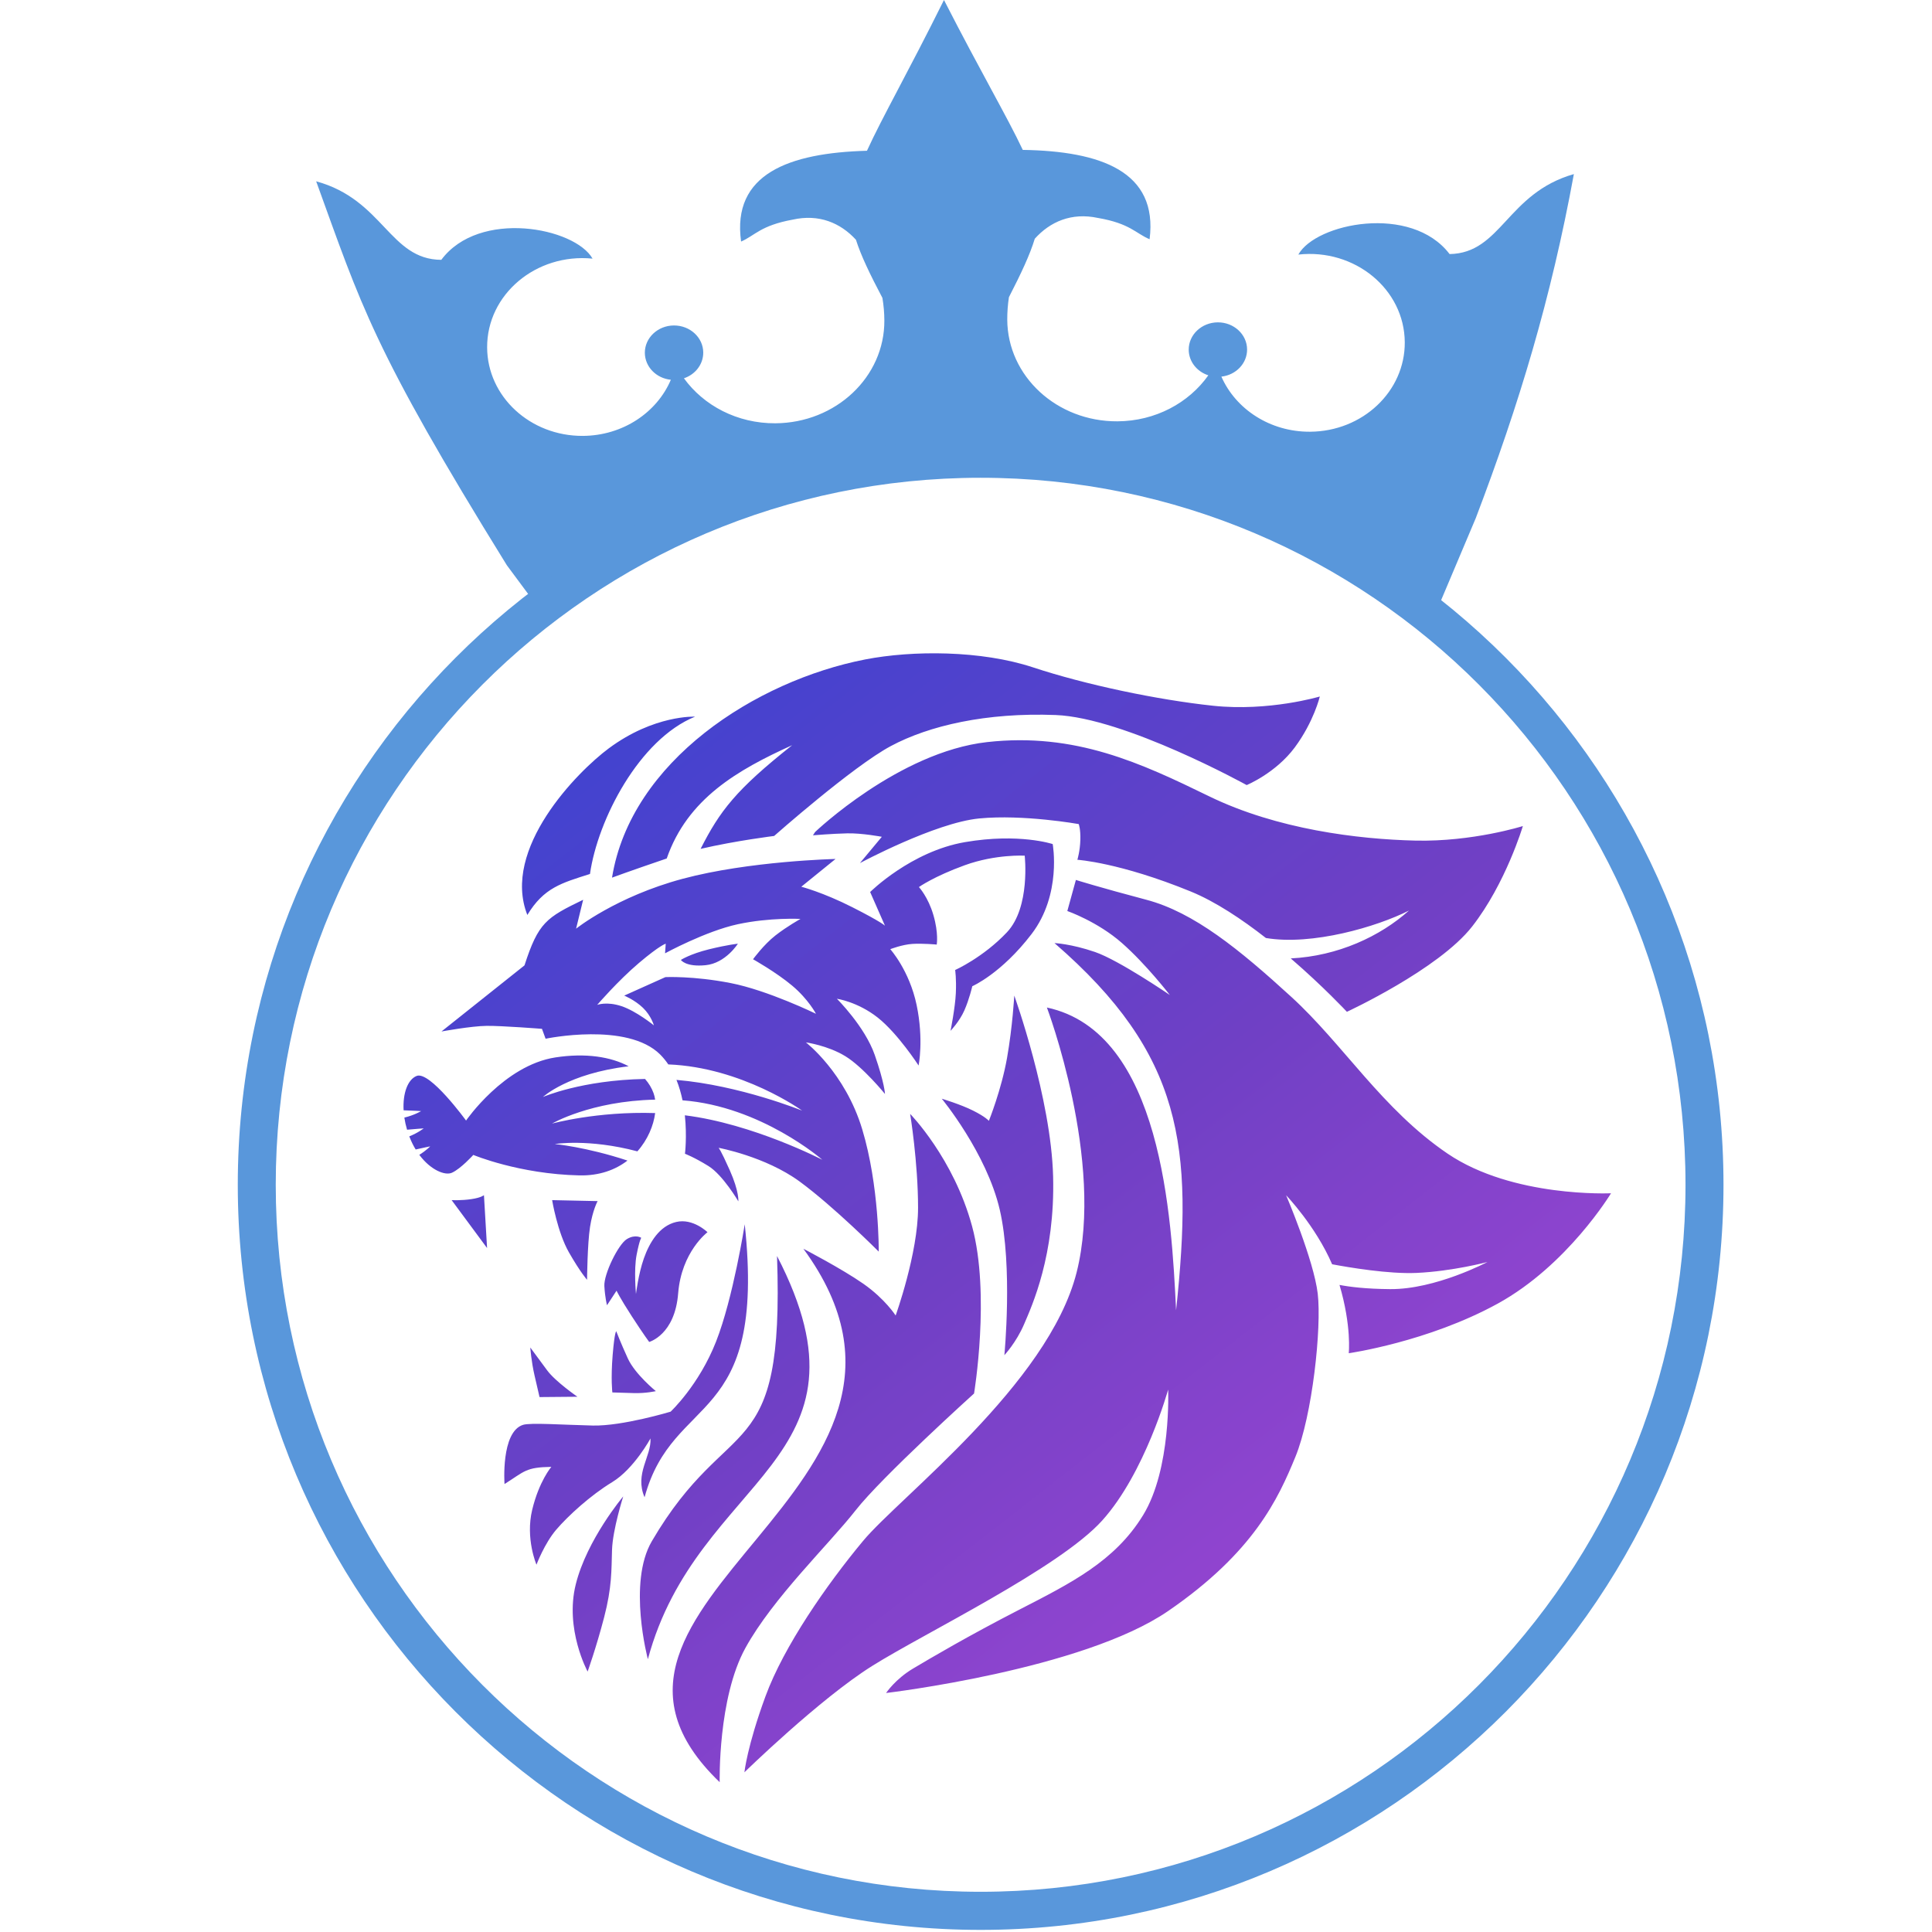 <?xml version="1.0" encoding="UTF-8"?>
<svg width="65px" height="65px" viewBox="0 0 65 65" version="1.1" xmlns="http://www.w3.org/2000/svg" xmlns:xlink="http://www.w3.org/1999/xlink">
    <!-- Generator: Sketch 54.1 (76490) - https://sketchapp.com -->
    <title>BO_Brand_header_logo</title>
    <desc>Created with Sketch.</desc>
    <defs>
        <linearGradient x1="77.121%" y1="80.079%" x2="13.975%" y2="4.583%" id="linearGradient-1">
            <stop stop-color="#9545D1" offset="0%"></stop>
            <stop stop-color="#7040C5" offset="40.316%"></stop>
            <stop stop-color="#3F43D0" offset="100%"></stop>
        </linearGradient>
    </defs>
    <g id="BO_Brand_header_logo" stroke="none" stroke-width="1" fill="none" fill-rule="evenodd">
        <g id="Group-7" transform="translate(8, 0)">
            <path d="M10.092,20.418 L9.053,19.018 C4.534,11.716 4.156,10.282 2.637,6.1 C4.9,6.718 5.104,8.732 6.847,8.742 C8.119,7.031 11.337,7.651 11.936,8.701 C10.038,8.513 8.379,9.904 8.389,11.692 C8.398,13.343 9.839,14.675 11.61,14.665 C12.956,14.657 14.103,13.876 14.57,12.777 C14.081,12.728 13.698,12.343 13.695,11.87 C13.693,11.366 14.13,10.953 14.671,10.95 C15.215,10.947 15.657,11.355 15.66,11.859 C15.662,12.259 15.39,12.601 15.01,12.727 C15.676,13.647 16.806,14.248 18.085,14.241 C20.123,14.229 21.764,12.68 21.753,10.78 C21.752,10.526 21.73,10.273 21.688,10.023 C21.265,9.22 20.969,8.606 20.797,8.066 C20.274,7.496 19.55,7.191 18.667,7.39 C17.584,7.588 17.399,7.925 16.933,8.127 C16.617,5.848 18.548,5.144 21.168,5.072 C21.675,3.959 22.541,2.452 23.759,0 C25.006,2.438 25.888,3.935 26.41,5.043 C29.029,5.084 30.967,5.766 30.677,8.049 C30.21,7.853 30.021,7.518 28.936,7.332 C28.052,7.143 27.332,7.456 26.814,8.032 C26.649,8.575 26.358,9.193 25.944,9.999 C25.906,10.249 25.887,10.503 25.888,10.757 C25.899,12.657 27.557,14.187 29.596,14.175 C30.874,14.168 31.997,13.554 32.653,12.627 C32.271,12.505 31.995,12.165 31.993,11.766 C31.99,11.262 32.428,10.849 32.97,10.845 C33.512,10.842 33.954,11.251 33.957,11.755 C33.96,12.227 33.582,12.617 33.092,12.671 C33.573,13.765 34.73,14.533 36.075,14.525 C37.845,14.515 39.271,13.167 39.262,11.516 C39.252,9.727 37.577,8.355 35.681,8.565 C36.267,7.508 39.478,6.852 40.77,8.548 C42.513,8.518 42.695,6.502 44.951,5.857 C44.181,10.053 43.11,13.599 41.649,17.436 L40.463,20.244 C36.28,17.112 30.118,15.981 24.909,16.011 C19.591,16.042 15.084,17.739 10.092,20.418 Z" id="Path" fill="#5997DB"></path>
            <path d="M24.992,14.792 C31.894,14.792 38.142,17.6 42.664,22.135 C47.187,26.671 49.985,32.939 49.985,39.86 C49.985,46.783 47.187,53.05 42.664,57.586 C38.141,62.122 31.894,64.929 24.992,64.929 C18.091,64.929 11.843,62.122 7.32,57.585 C2.798,53.049 -9.09494702e-13,46.783 -9.09494702e-13,39.86 C-9.09494702e-13,32.939 2.798,26.671 7.32,22.135 C11.843,17.598 18.091,14.792 24.992,14.792 L24.992,14.792 Z M41.761,23.04 C37.47,18.736 31.541,16.074 24.992,16.074 C18.443,16.074 12.514,18.736 8.223,23.04 C3.931,27.345 1.277,33.291 1.277,39.86 C1.277,46.429 3.931,52.375 8.223,56.681 C12.514,60.985 18.443,63.647 24.992,63.647 C31.541,63.647 37.47,60.985 41.761,56.681 C46.053,52.375 48.707,46.429 48.707,39.86 C48.707,33.291 46.054,27.345 41.761,23.04 Z" id="Shape" fill="#5997DB" fill-rule="nonzero"></path>
            <path d="M6.853,34.703 C7.784,33.962 8.715,33.221 9.646,32.479 C10.113,31.036 10.379,30.872 11.619,30.272 C11.54,30.596 11.461,30.92 11.382,31.244 C11.382,31.244 12.728,30.166 14.967,29.566 C17.207,28.965 20.111,28.899 20.111,28.899 L18.959,29.833 C18.959,29.833 19.69,30.022 20.677,30.523 C21.663,31.023 21.774,31.145 21.774,31.145 L21.275,30.011 C21.275,30.011 22.65,28.643 24.468,28.332 C26.286,28.02 27.417,28.398 27.417,28.398 C27.417,28.398 27.727,30.089 26.707,31.423 C25.687,32.758 24.712,33.18 24.712,33.18 C24.712,33.18 24.612,33.614 24.446,33.992 C24.279,34.37 23.98,34.681 23.98,34.681 C23.98,34.681 24.136,33.903 24.158,33.414 C24.18,32.925 24.135,32.635 24.135,32.635 C24.135,32.635 25.078,32.213 25.876,31.367 C26.674,30.523 26.475,28.788 26.475,28.788 C26.475,28.788 25.499,28.732 24.457,29.11 C23.415,29.488 22.916,29.844 22.916,29.844 C22.916,29.844 23.227,30.178 23.404,30.789 C23.582,31.401 23.515,31.779 23.515,31.779 C23.515,31.779 23.038,31.734 22.695,31.757 C22.351,31.779 21.952,31.934 21.952,31.934 C21.952,31.934 22.595,32.646 22.839,33.814 C23.083,34.981 22.905,35.848 22.905,35.848 C22.905,35.848 22.207,34.77 21.531,34.236 C20.854,33.702 20.156,33.602 20.156,33.602 C20.156,33.602 21.098,34.536 21.43,35.493 C21.763,36.449 21.774,36.805 21.774,36.805 C21.774,36.805 21.042,35.904 20.444,35.537 C19.845,35.17 19.113,35.07 19.113,35.07 C19.113,35.07 20.433,36.082 21.009,37.995 C21.586,39.907 21.564,42.109 21.564,42.109 C21.564,42.109 20.056,40.597 18.903,39.751 C17.75,38.906 16.176,38.617 16.176,38.617 C16.176,38.617 16.231,38.65 16.553,39.373 C16.874,40.096 16.841,40.418 16.841,40.418 C16.841,40.418 16.32,39.529 15.833,39.229 C15.345,38.928 15.045,38.817 15.045,38.817 C15.045,38.817 15.117,38.238 15.041,37.523 C17.333,37.807 19.667,39.02 19.667,39.02 C19.667,39.02 17.605,37.219 14.963,37.019 C14.915,36.789 14.849,36.556 14.759,36.332 C16.899,36.515 18.987,37.366 18.987,37.366 C18.987,37.366 16.969,35.908 14.484,35.811 C14.405,35.694 14.315,35.583 14.214,35.481 C13.105,34.369 10.356,34.947 10.356,34.947 L10.234,34.614 C10.234,34.614 8.893,34.509 8.372,34.514 C7.851,34.52 6.853,34.703 6.853,34.703 L6.853,34.703 Z M12.734,44.79 C12.734,44.79 12.679,44.779 12.612,45.591 C12.546,46.402 12.602,46.847 12.602,46.847 C12.602,46.847 12.912,46.858 13.322,46.869 C13.732,46.881 14.065,46.803 14.065,46.803 C14.065,46.803 13.366,46.236 13.122,45.702 C12.878,45.168 12.734,44.79 12.734,44.79 L12.734,44.79 Z M9.841,45.335 C9.841,45.335 9.874,45.802 9.985,46.28 C10.096,46.758 10.152,47.003 10.152,47.003 L11.427,46.992 C11.427,46.992 10.684,46.48 10.407,46.102 C10.129,45.724 9.841,45.335 9.841,45.335 L9.841,45.335 Z M11.77,56.238 C11.77,56.238 10.994,54.815 11.371,53.303 C11.748,51.791 12.968,50.345 12.968,50.345 C12.968,50.345 12.613,51.457 12.591,52.146 C12.569,52.835 12.591,53.391 12.325,54.414 C12.058,55.437 11.77,56.238 11.77,56.238 L11.77,56.238 Z M12.422,43.913 L12.743,43.424 C12.743,43.424 12.843,43.646 13.253,44.28 C13.664,44.914 13.841,45.148 13.841,45.148 C13.841,45.148 14.706,44.914 14.816,43.513 C14.927,42.112 15.803,41.456 15.803,41.456 C15.803,41.456 15.315,40.978 14.75,41.112 C14.184,41.245 13.852,41.801 13.663,42.335 C13.475,42.868 13.397,43.535 13.397,43.535 C13.397,43.535 13.319,42.724 13.419,42.212 C13.519,41.701 13.575,41.645 13.575,41.645 C13.575,41.645 13.375,41.512 13.087,41.69 C12.799,41.868 12.311,42.869 12.333,43.269 C12.356,43.669 12.422,43.913 12.422,43.913 L12.422,43.913 Z M7.195,40.377 L8.387,41.989 L8.282,40.21 C8.282,40.21 8.193,40.294 7.86,40.343 C7.528,40.394 7.195,40.377 7.195,40.377 L7.195,40.377 Z M10.576,40.377 C10.576,40.377 10.753,41.455 11.141,42.134 C11.529,42.812 11.751,43.057 11.751,43.057 C11.751,43.057 11.762,41.845 11.851,41.278 C11.94,40.711 12.106,40.41 12.106,40.41 L10.576,40.377 L10.576,40.377 Z M17.056,41.189 C17.056,41.189 16.668,43.669 16.091,45.136 C15.515,46.604 14.562,47.494 14.562,47.494 C14.562,47.494 12.943,47.983 11.945,47.961 C10.947,47.938 9.846,47.858 9.595,47.938 C8.846,48.178 8.974,49.929 8.974,49.929 C9.655,49.5 9.684,49.364 10.549,49.351 C10.549,49.351 10.138,49.829 9.905,50.796 C9.672,51.764 10.049,52.642 10.049,52.642 C10.049,52.642 10.316,51.931 10.714,51.464 C11.114,50.997 11.868,50.307 12.599,49.863 C13.331,49.418 13.885,48.395 13.885,48.395 C13.919,48.997 13.342,49.582 13.686,50.374 C14.653,46.822 17.787,48.046 17.056,41.189 L17.056,41.189 Z M18.142,42.257 C21.73,49.184 15.466,49.613 13.797,55.822 C13.797,55.822 13.11,53.254 13.93,51.853 C16.542,47.392 18.395,49.464 18.142,42.257 L18.142,42.257 Z M22.621,37.476 C22.621,37.476 22.887,39.099 22.887,40.633 C22.887,42.168 22.133,44.259 22.133,44.259 C22.133,44.259 21.779,43.703 21.047,43.191 C20.315,42.68 19.029,42.013 19.029,42.013 C24.967,50.117 9.892,53.895 16.213,59.96 C16.213,59.96 16.147,57.135 17.078,55.445 C18.009,53.755 19.894,51.953 20.781,50.82 C21.667,49.685 24.771,46.883 24.771,46.883 C24.771,46.883 25.326,43.548 24.705,41.257 C24.084,38.966 22.621,37.476 22.621,37.476 L22.621,37.476 Z M26.124,33.495 C26.124,33.495 26.068,34.529 25.88,35.597 C25.691,36.664 25.27,37.709 25.27,37.709 C25.27,37.709 25.159,37.576 24.738,37.365 C24.316,37.153 23.685,36.965 23.685,36.965 C23.685,36.965 25.192,38.788 25.636,40.701 C26.079,42.613 25.791,45.593 25.791,45.593 C25.791,45.593 26.19,45.171 26.456,44.548 C26.722,43.925 27.498,42.235 27.431,39.588 C27.365,36.942 26.124,33.495 26.124,33.495 L26.124,33.495 Z M28.197,29.605 L27.909,30.65 C27.909,30.65 28.929,31.006 29.749,31.729 C30.57,32.452 31.357,33.475 31.357,33.475 C31.357,33.475 29.65,32.307 28.841,32.029 C28.031,31.751 27.477,31.729 27.477,31.729 C31.808,35.483 32.153,38.576 31.568,44.083 C31.416,40.953 31.091,34.726 27.222,33.897 C27.222,33.897 29.173,39.057 28.22,42.815 C27.266,46.573 22.255,50.376 21.036,51.844 C19.816,53.311 18.375,55.38 17.754,57.07 C17.134,58.76 17.045,59.627 17.045,59.627 C17.045,59.627 19.573,57.159 21.346,56.047 C23.12,54.935 27.643,52.756 29.084,51.154 C30.525,49.553 31.301,46.751 31.301,46.751 C31.301,46.751 31.412,49.42 30.458,50.976 C29.505,52.533 28.02,53.267 26.29,54.157 C24.561,55.046 23.319,55.78 22.72,56.136 C22.122,56.491 21.811,56.959 21.811,56.959 C21.811,56.959 28.419,56.18 31.301,54.201 C34.184,52.222 35.004,50.421 35.58,49.02 C36.157,47.618 36.467,44.661 36.334,43.526 C36.201,42.392 35.27,40.213 35.27,40.213 C35.27,40.213 36.258,41.239 36.818,42.535 C37.386,42.642 38.723,42.868 39.66,42.826 C40.879,42.77 42.043,42.459 42.043,42.459 C42.043,42.459 40.303,43.382 38.773,43.371 C37.949,43.365 37.399,43.294 37.066,43.23 C37.477,44.621 37.377,45.528 37.377,45.528 C37.377,45.528 40.037,45.15 42.387,43.86 C44.738,42.57 46.201,40.146 46.201,40.146 C46.201,40.146 42.897,40.302 40.702,38.812 C38.507,37.322 37.199,35.142 35.447,33.541 C33.696,31.939 32.166,30.694 30.57,30.272 C28.973,29.849 28.197,29.605 28.197,29.605 L28.197,29.605 Z M19.423,27.992 L19.351,28.103 C19.351,28.103 20.005,28.048 20.504,28.037 C21.002,28.026 21.668,28.153 21.668,28.153 L20.931,29.038 C20.931,29.038 23.458,27.681 24.944,27.536 C26.429,27.392 28.292,27.725 28.292,27.725 C28.292,27.725 28.358,27.881 28.347,28.259 C28.336,28.637 28.247,28.926 28.247,28.926 C28.247,28.926 29.666,29.015 32.06,29.993 C32.894,30.334 33.784,30.928 34.59,31.558 C36.144,31.82 38.325,31.181 39.404,30.634 C38.437,31.502 37.012,32.166 35.426,32.245 C36.524,33.192 37.315,34.041 37.315,34.041 C37.315,34.041 40.397,32.617 41.528,31.172 C42.659,29.726 43.235,27.792 43.235,27.792 C43.235,27.792 41.55,28.325 39.621,28.281 C37.692,28.236 34.965,27.903 32.681,26.791 C30.397,25.679 28.18,24.634 25.209,24.967 C22.238,25.301 19.423,27.992 19.423,27.992 L19.423,27.992 Z M12.591,29.527 C12.591,29.527 13.211,29.298 14.431,28.883 C15.131,26.869 16.814,25.904 18.652,25.071 C16.758,26.571 16.218,27.285 15.571,28.559 C16.76,28.283 18.045,28.125 18.045,28.125 C18.045,28.125 20.684,25.79 21.97,25.101 C23.256,24.412 25.185,23.967 27.513,24.056 C29.841,24.145 33.943,26.413 33.943,26.413 C33.943,26.413 34.918,26.012 35.562,25.145 C36.204,24.278 36.404,23.433 36.404,23.433 C36.404,23.433 34.697,23.944 32.812,23.744 C30.928,23.544 28.511,23.033 26.759,22.454 C25.008,21.876 22.702,21.876 21.105,22.187 C17.431,22.904 13.225,25.604 12.591,29.527 L12.591,29.527 Z M11.849,29.404 C12.109,27.576 13.507,24.873 15.385,24.111 C15.385,24.111 14.01,24.044 12.48,25.179 C11.425,25.961 8.864,28.559 9.742,30.783 C10.296,29.866 10.895,29.707 11.849,29.404 L11.849,29.404 Z M14.908,32.295 C14.908,32.295 15.063,32.54 15.739,32.473 C16.415,32.406 16.825,31.75 16.825,31.75 C16.825,31.75 16.482,31.784 15.85,31.939 C15.218,32.095 14.908,32.295 14.908,32.295 L14.908,32.295 Z M7.68,37.7 C7.68,37.7 6.46,36.02 6.017,36.199 C5.72,36.318 5.547,36.777 5.579,37.355 C5.904,37.364 6.168,37.382 6.168,37.382 C6.168,37.382 5.941,37.52 5.604,37.6 C5.624,37.733 5.654,37.87 5.695,38.008 C6.005,37.979 6.254,37.964 6.254,37.964 C6.254,37.964 6.067,38.113 5.77,38.232 L5.784,38.267 C5.843,38.417 5.911,38.552 5.985,38.673 C6.26,38.61 6.474,38.568 6.474,38.568 C6.474,38.568 6.338,38.71 6.107,38.853 C6.491,39.37 6.975,39.558 7.203,39.456 C7.502,39.323 7.924,38.856 7.924,38.856 C7.924,38.856 9.464,39.501 11.493,39.545 C12.168,39.56 12.706,39.357 13.111,39.046 C11.725,38.588 10.666,38.49 10.666,38.49 C10.666,38.49 11.795,38.3 13.444,38.736 C13.791,38.346 13.988,37.871 14.042,37.448 C12.08,37.384 10.572,37.802 10.572,37.802 C10.572,37.802 11.869,37.043 14.042,36.996 C14.03,36.918 14.012,36.844 13.988,36.777 C13.926,36.605 13.829,36.445 13.701,36.3 C11.559,36.34 10.266,36.907 10.266,36.907 C10.266,36.907 11.115,36.116 13.15,35.874 C12.555,35.554 11.702,35.419 10.684,35.576 C8.955,35.843 7.68,37.7 7.68,37.7 L7.68,37.7 Z M13.999,34.497 L13.999,34.497 C13.999,34.497 13.91,34.175 13.633,33.908 C13.356,33.641 13.001,33.496 13.001,33.496 L14.387,32.874 C14.387,32.874 15.329,32.829 16.581,33.074 C17.834,33.318 19.453,34.108 19.453,34.108 C19.453,34.108 19.197,33.619 18.654,33.163 C18.111,32.707 17.335,32.273 17.335,32.273 C17.335,32.273 17.69,31.784 18.089,31.472 C18.488,31.161 18.932,30.916 18.932,30.916 C18.932,30.916 17.912,30.861 16.825,31.094 C15.739,31.328 14.375,32.073 14.375,32.073 L14.398,31.75 C14.398,31.75 14.209,31.795 13.5,32.395 C12.79,32.996 12.092,33.808 12.092,33.808 C12.092,33.808 12.413,33.685 12.912,33.852 C13.411,34.019 13.999,34.497 13.999,34.497 Z" id="Shape" fill="url(#linearGradient-1)"></path>
        </g>
    </g>
</svg>